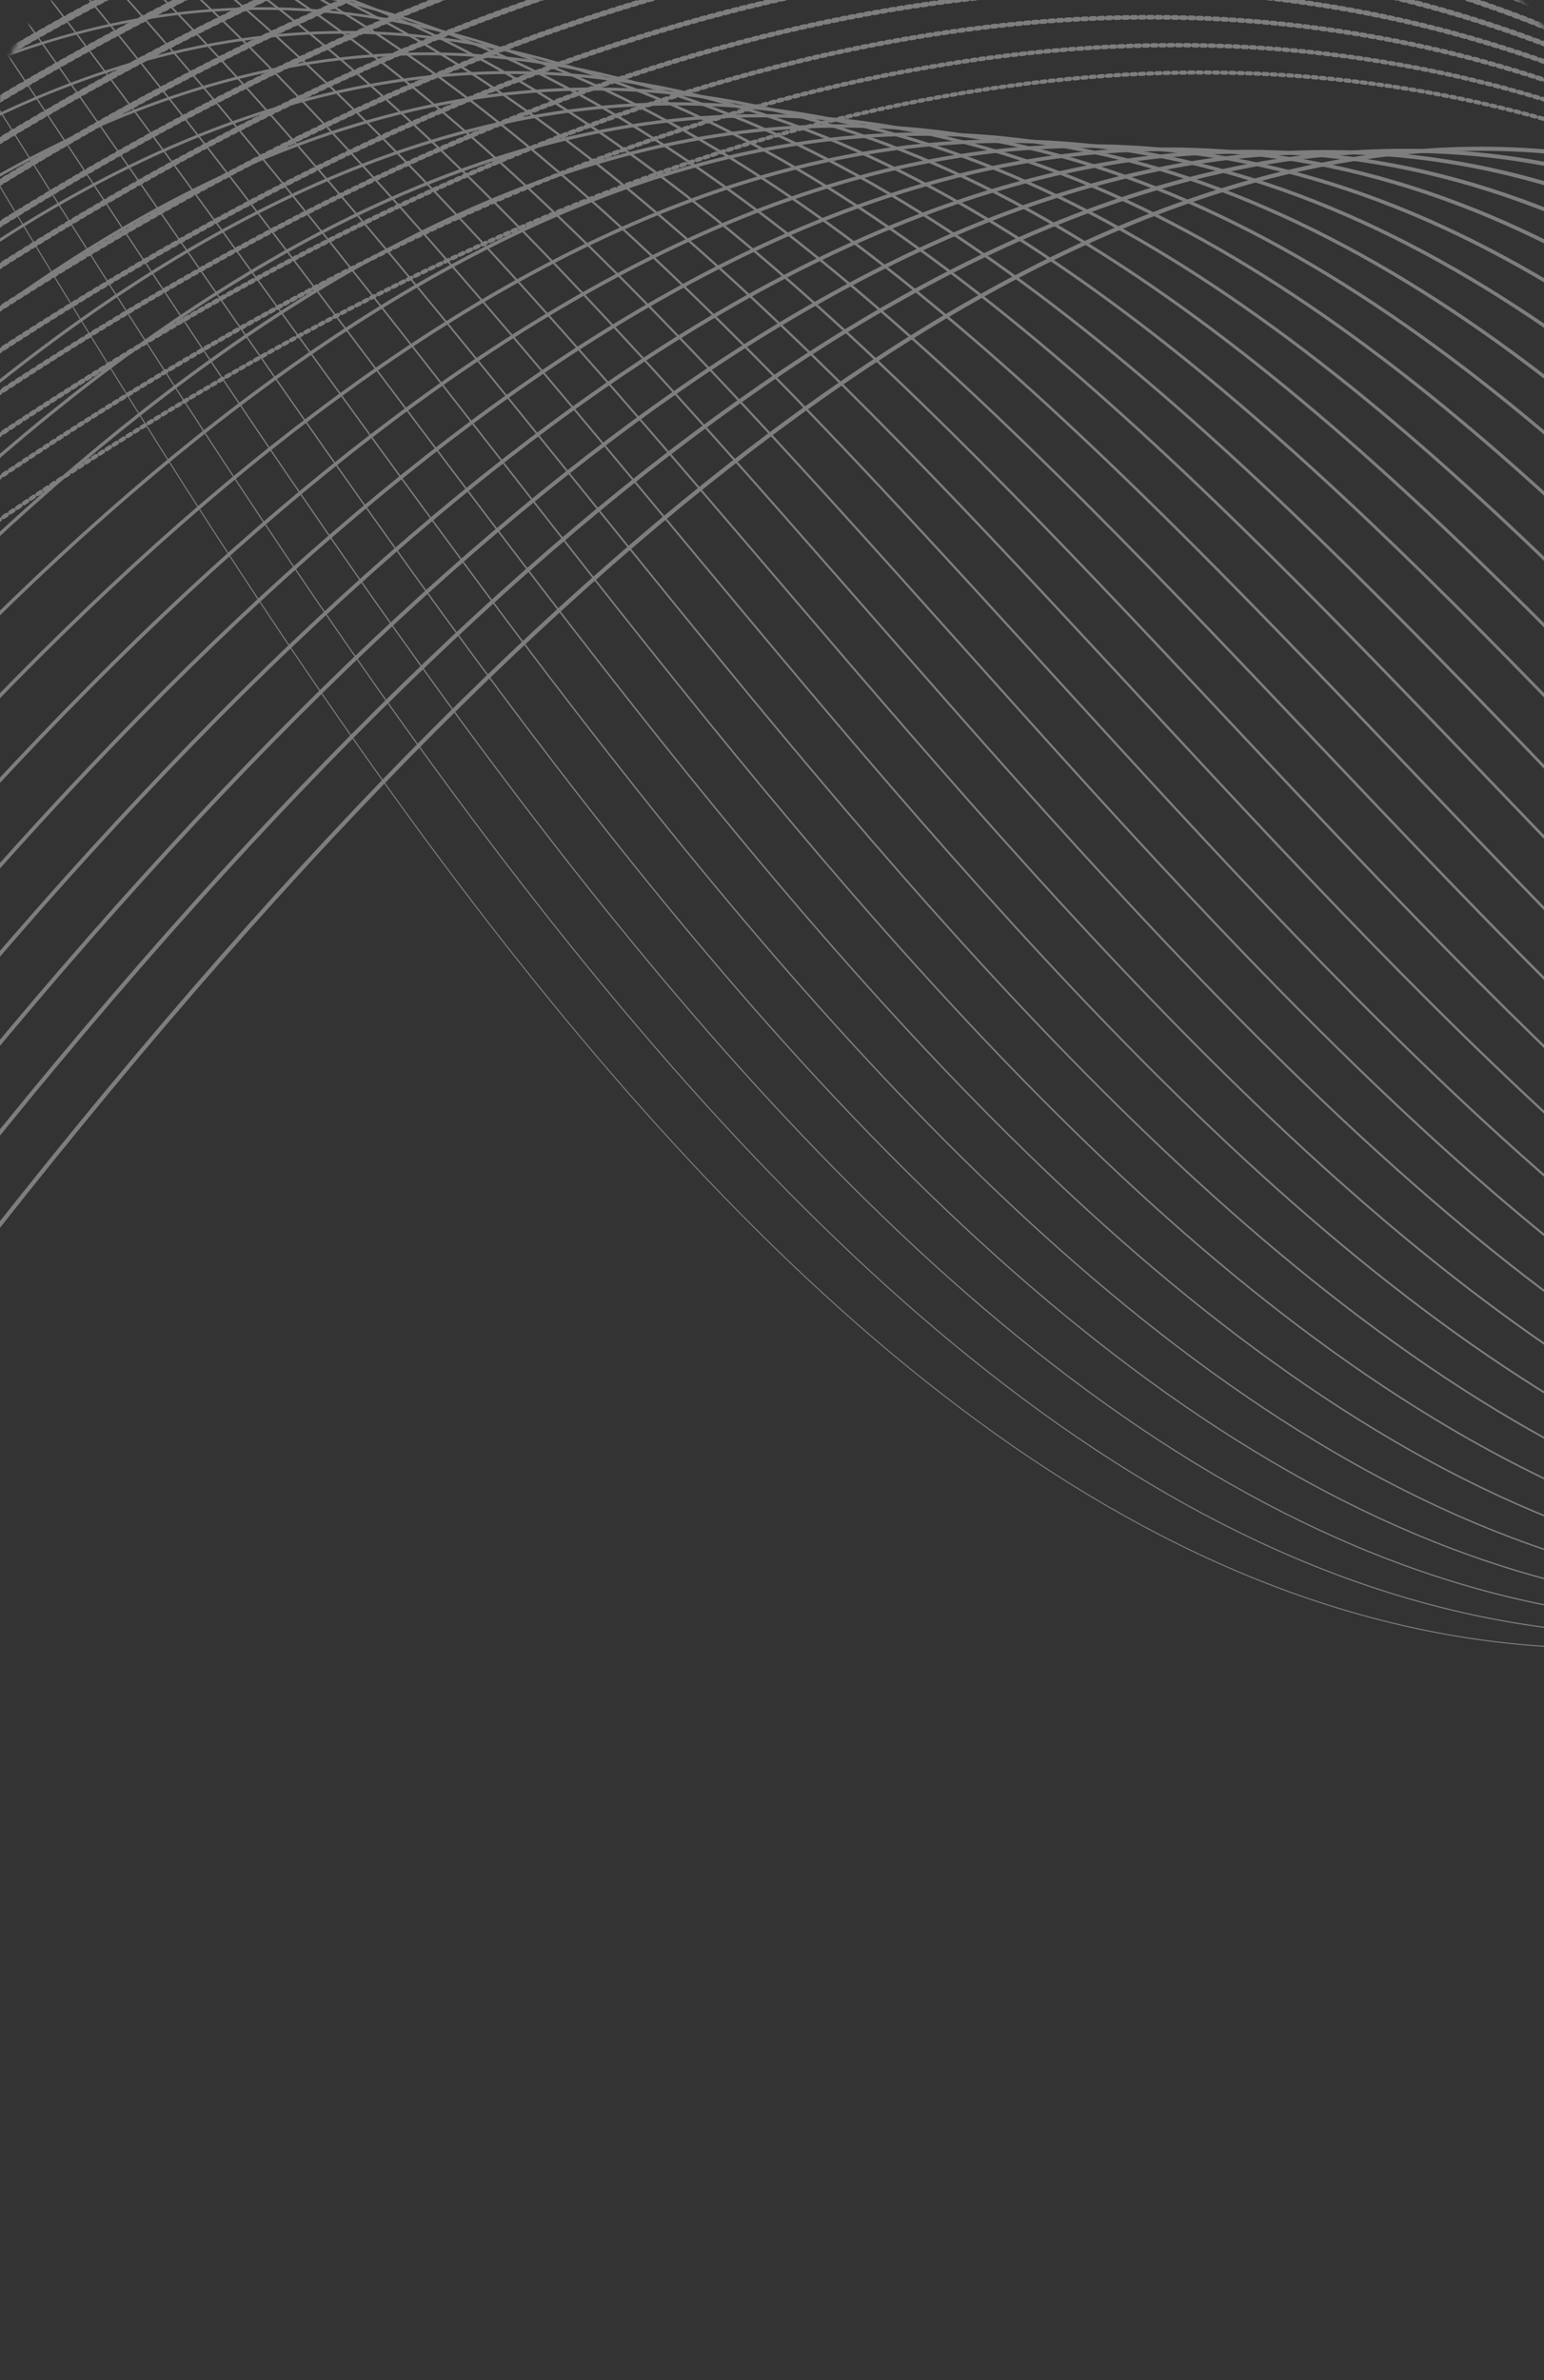 <svg width="375" height="578" viewBox="0 0 375 578" fill="none" xmlns="http://www.w3.org/2000/svg">
<rect x="0" y="0" width="375" height="578" fill="#333333" stroke="none"/>
<g opacity="0.37">
<mask id="mask0_1599_2749" style="mask-type:alpha" maskUnits="userSpaceOnUse" x="-1" y="-10" width="385" height="588">
<rect x="384" y="578" width="385" height="588" rx="40" transform="rotate(-180 384 578)" fill="url(#paint0_linear_1599_2749)"/>
</mask>
<g mask="url(#mask0_1599_2749)">
<path d="M903.092 400.975C595.691 602.939 563.109 -553.408 -113.719 454.436" stroke="white" stroke-miterlimit="10" stroke-linecap="round" stroke-linejoin="round"/>
<path d="M902.282 384.738C584.965 618.648 544.188 -542.452 -116.451 433.315" stroke="white" stroke-width="0.976" stroke-miterlimit="10" stroke-linecap="round" stroke-linejoin="round"/>
<path d="M901.574 368.502C574.24 634.488 525.469 -531.363 -118.98 412.195" stroke="white" stroke-width="0.952" stroke-miterlimit="10" stroke-linecap="round" stroke-linejoin="round"/>
<path d="M900.765 352.265C563.413 650.196 506.547 -520.407 -121.713 391.206" stroke="white" stroke-width="0.927" stroke-miterlimit="10" stroke-linecap="round" stroke-linejoin="round"/>
<path d="M899.955 335.897C552.687 665.773 487.625 -509.583 -124.344 369.954" stroke="white" stroke-width="0.903" stroke-miterlimit="10" stroke-linecap="round" stroke-linejoin="round"/>
<path d="M899.247 319.661C541.961 681.613 468.906 -498.627 -126.873 348.833" stroke="white" stroke-width="0.879" stroke-miterlimit="10" stroke-linecap="round" stroke-linejoin="round"/>
<path d="M898.437 303.424C531.135 697.322 449.984 -487.67 -129.605 327.713" stroke="white" stroke-width="0.855" stroke-miterlimit="10" stroke-linecap="round" stroke-linejoin="round"/>
<path d="M897.628 287.056C520.308 713.03 431.063 -476.846 -132.236 306.46" stroke="white" stroke-width="0.831" stroke-miterlimit="10" stroke-linecap="round" stroke-linejoin="round"/>
<path d="M896.919 270.819C509.683 728.738 412.343 -465.89 -134.766 285.472" stroke="white" stroke-width="0.806" stroke-miterlimit="10" stroke-linecap="round" stroke-linejoin="round"/>
<path d="M896.11 254.583C498.856 744.447 393.421 -454.934 -137.498 264.351" stroke="white" stroke-width="0.782" stroke-miterlimit="10" stroke-linecap="round" stroke-linejoin="round"/>
<path d="M895.301 238.347C488.03 760.287 374.5 -443.845 -140.128 243.231" stroke="white" stroke-width="0.758" stroke-miterlimit="10" stroke-linecap="round" stroke-linejoin="round"/>
<path d="M894.593 221.978C477.406 775.863 355.781 -433.021 -142.658 221.978" stroke="white" stroke-width="0.734" stroke-miterlimit="10" stroke-linecap="round" stroke-linejoin="round"/>
<path d="M893.783 205.742C466.578 791.572 336.859 -422.065 -145.39 200.858" stroke="white" stroke-width="0.71" stroke-miterlimit="10" stroke-linecap="round" stroke-linejoin="round"/>
<path d="M892.973 189.506C455.752 807.412 317.937 -411.109 -148.021 179.737" stroke="white" stroke-width="0.685" stroke-miterlimit="10" stroke-linecap="round" stroke-linejoin="round"/>
<path d="M892.265 173.137C445.127 822.988 299.218 -400.284 -150.551 158.617" stroke="white" stroke-width="0.661" stroke-miterlimit="10" stroke-linecap="round" stroke-linejoin="round"/>
<path d="M891.455 156.901C434.3 838.697 280.296 -389.328 -153.283 137.497" stroke="white" stroke-width="0.637" stroke-miterlimit="10" stroke-linecap="round" stroke-linejoin="round"/>
<path d="M890.646 140.664C423.575 854.537 261.476 -378.372 -155.913 116.376" stroke="white" stroke-width="0.613" stroke-miterlimit="10" stroke-linecap="round" stroke-linejoin="round"/>
<path d="M889.938 124.428C412.849 870.246 242.656 -367.283 -158.443 95.255" stroke="white" stroke-width="0.589" stroke-miterlimit="10" stroke-linecap="round" stroke-linejoin="round"/>
<path d="M889.128 108.06C402.022 885.954 223.734 -356.459 -161.175 74.003" stroke="white" stroke-width="0.565" stroke-miterlimit="10" stroke-linecap="round" stroke-linejoin="round"/>
<path d="M888.318 91.823C391.195 901.662 204.812 -345.503 -163.806 53.014" stroke="white" stroke-width="0.54" stroke-miterlimit="10" stroke-linecap="round" stroke-linejoin="round"/>
<path d="M887.61 75.587C380.47 917.371 185.992 -334.547 -166.437 31.894" stroke="white" stroke-width="0.516" stroke-miterlimit="10" stroke-linecap="round" stroke-linejoin="round"/>
<path d="M886.801 59.219C369.744 933.079 167.171 -323.722 -169.068 10.641" stroke="white" stroke-width="0.492" stroke-miterlimit="10" stroke-linecap="round" stroke-linejoin="round"/>
<path d="M885.991 42.982C358.917 948.788 148.25 -312.766 -171.698 -10.479" stroke="white" stroke-width="0.468" stroke-miterlimit="10" stroke-linecap="round" stroke-linejoin="round"/>
<path d="M885.283 26.746C348.192 964.496 129.429 -301.81 -174.228 -31.6" stroke="white" stroke-width="0.444" stroke-miterlimit="10" stroke-linecap="round" stroke-linejoin="round"/>
<path d="M884.474 10.51C337.466 980.336 110.609 -290.721 -176.96 -52.588" stroke="white" stroke-width="0.419" stroke-miterlimit="10" stroke-linecap="round" stroke-linejoin="round"/>
<path d="M883.664 -5.859C326.639 995.913 91.687 -279.897 -179.591 -73.841" stroke="white" stroke-width="0.395" stroke-miterlimit="10" stroke-linecap="round" stroke-linejoin="round"/>
<path d="M882.956 -22.095C315.914 1011.62 72.867 -268.941 -182.221 -94.961" stroke="white" stroke-width="0.371" stroke-miterlimit="10" stroke-linecap="round" stroke-linejoin="round"/>
<path d="M882.147 -38.332C305.188 1027.46 54.046 -257.985 -184.852 -116.082" stroke="white" stroke-width="0.347" stroke-miterlimit="10" stroke-linecap="round" stroke-linejoin="round"/>
<path d="M881.337 -54.7C294.361 1043.04 35.124 -247.161 -187.483 -137.334" stroke="white" stroke-width="0.323" stroke-miterlimit="10" stroke-linecap="round" stroke-linejoin="round"/>
<path d="M880.629 -70.936C283.635 1058.88 16.304 -236.204 -190.013 -158.323" stroke="white" stroke-width="0.298" stroke-miterlimit="10" stroke-linecap="round" stroke-linejoin="round"/>
<path d="M879.819 -87.173C272.91 1074.59 -2.516 -225.248 -192.745 -179.443" stroke="white" stroke-width="0.274" stroke-miterlimit="10" stroke-linecap="round" stroke-linejoin="round"/>
<path d="M879.01 -103.409C262.083 1090.29 -21.438 -214.292 -195.376 -200.563" stroke="white" stroke-width="0.25" stroke-miterlimit="10" stroke-linecap="round" stroke-linejoin="round"/>
<path d="M-96.214 -43.348C327.651 -319.763 383.303 168.913 784.604 -38.596" stroke="white" stroke-width="2.419" stroke-miterlimit="10" stroke-linecap="round" stroke-linejoin="round" stroke-dasharray="1 1"/>
<path d="M-97.327 -31.335C336.555 -320.95 396.052 181.585 785.616 -16.551" stroke="white" stroke-width="2.355" stroke-miterlimit="10" stroke-linecap="round" stroke-linejoin="round" stroke-dasharray="1 1"/>
<path d="M-98.541 -19.323C345.46 -322.006 408.802 194.258 786.628 5.493" stroke="white" stroke-width="2.29" stroke-miterlimit="10" stroke-linecap="round" stroke-linejoin="round" stroke-dasharray="1 1"/>
<path d="M-99.654 -7.311C354.465 -323.327 421.551 206.93 787.538 27.67" stroke="white" stroke-width="2.226" stroke-miterlimit="10" stroke-linecap="round" stroke-linejoin="round" stroke-dasharray="1 1"/>
<path d="M-100.869 4.833C363.268 -324.251 434.3 219.734 788.55 49.846" stroke="white" stroke-width="2.161" stroke-miterlimit="10" stroke-linecap="round" stroke-linejoin="round" stroke-dasharray="1 1"/>
<path d="M-102.083 16.845C372.173 -325.439 447.05 232.406 789.461 71.891" stroke="white" stroke-width="2.097" stroke-miterlimit="10" stroke-linecap="round" stroke-linejoin="round" stroke-dasharray="1 1"/>
<path d="M-103.195 28.858C381.178 -326.627 459.799 245.079 790.473 94.067" stroke="white" stroke-width="2.032" stroke-miterlimit="10" stroke-linecap="round" stroke-linejoin="round" stroke-dasharray="1 1"/>
<path d="M-104.41 40.87C390.082 -327.815 472.548 257.883 791.383 116.244" stroke="white" stroke-width="1.968" stroke-miterlimit="10" stroke-linecap="round" stroke-linejoin="round" stroke-dasharray="1 1"/>
<path d="M-105.624 53.014C398.987 -328.871 485.298 270.555 792.294 138.288" stroke="white" stroke-width="1.903" stroke-miterlimit="10" stroke-linecap="round" stroke-linejoin="round" stroke-dasharray="1 1"/>
<path d="M-106.737 65.027C407.891 -330.059 497.946 283.228 793.306 160.465" stroke="white" stroke-width="1.839" stroke-miterlimit="10" stroke-linecap="round" stroke-linejoin="round" stroke-dasharray="1 1"/>
<path d="M-107.951 77.039C416.796 -331.247 510.696 295.9 794.217 182.51" stroke="white" stroke-width="1.774" stroke-miterlimit="10" stroke-linecap="round" stroke-linejoin="round" stroke-dasharray="1 1"/>
<path d="M-109.166 89.051C425.598 -332.435 523.444 308.704 795.127 204.686" stroke="white" stroke-width="1.71" stroke-miterlimit="10" stroke-linecap="round" stroke-linejoin="round" stroke-dasharray="1 1"/>
<path d="M-110.279 101.196C434.604 -333.491 536.194 321.377 796.139 226.862" stroke="white" stroke-width="1.645" stroke-miterlimit="10" stroke-linecap="round" stroke-linejoin="round" stroke-dasharray="1 1"/>
<path d="M-111.493 113.208C443.508 -334.547 548.943 334.181 797.151 249.039" stroke="white" stroke-width="1.581" stroke-miterlimit="10" stroke-linecap="round" stroke-linejoin="round" stroke-dasharray="1 1"/>
<path d="M-112.606 125.22C452.413 -335.735 561.693 346.853 798.062 271.083" stroke="white" stroke-width="1.516" stroke-miterlimit="10" stroke-linecap="round" stroke-linejoin="round" stroke-dasharray="1 1"/>
<path d="M-113.82 137.232C461.317 -336.923 574.442 359.526 799.073 293.128" stroke="white" stroke-width="1.452" stroke-miterlimit="10" stroke-linecap="round" stroke-linejoin="round" stroke-dasharray="1 1"/>
<path d="M-115.034 149.245C470.221 -338.111 587.191 372.198 799.984 315.305" stroke="white" stroke-width="1.387" stroke-miterlimit="10" stroke-linecap="round" stroke-linejoin="round" stroke-dasharray="1 1"/>
<path d="M-116.148 161.389C479.125 -339.167 599.941 384.87 800.996 337.481" stroke="white" stroke-width="1.323" stroke-miterlimit="10" stroke-linecap="round" stroke-linejoin="round" stroke-dasharray="1 1"/>
<path d="M-117.361 173.401C488.03 -340.355 612.69 397.674 801.907 359.525" stroke="white" stroke-width="1.258" stroke-miterlimit="10" stroke-linecap="round" stroke-linejoin="round" stroke-dasharray="1 1"/>
<path d="M-118.576 185.413C496.934 -341.543 625.44 410.347 802.919 381.702" stroke="white" stroke-width="1.194" stroke-miterlimit="10" stroke-linecap="round" stroke-linejoin="round" stroke-dasharray="1 1"/>
<path d="M-119.689 197.426C505.838 -342.731 638.189 423.019 803.829 403.746" stroke="white" stroke-width="1.129" stroke-miterlimit="10" stroke-linecap="round" stroke-linejoin="round" stroke-dasharray="1 1"/>
<path d="M-120.903 209.57C514.743 -343.787 650.837 435.823 804.841 426.055" stroke="white" stroke-width="1.065" stroke-miterlimit="10" stroke-linecap="round" stroke-linejoin="round" stroke-dasharray="1 1"/>
<path d="M-122.016 221.582C523.748 -344.975 663.687 448.496 805.853 448.1" stroke="white" stroke-miterlimit="10" stroke-linecap="round" stroke-linejoin="round" stroke-dasharray="1 1"/>
</g>
</g>
<defs>
<linearGradient id="paint0_linear_1599_2749" x1="576.5" y1="578" x2="576.5" y2="1166" gradientUnits="userSpaceOnUse">
<stop stop-color="#2D9CDB"/>
<stop offset="1" stop-color="#2F80ED"/>
</linearGradient>
</defs>
</svg>
